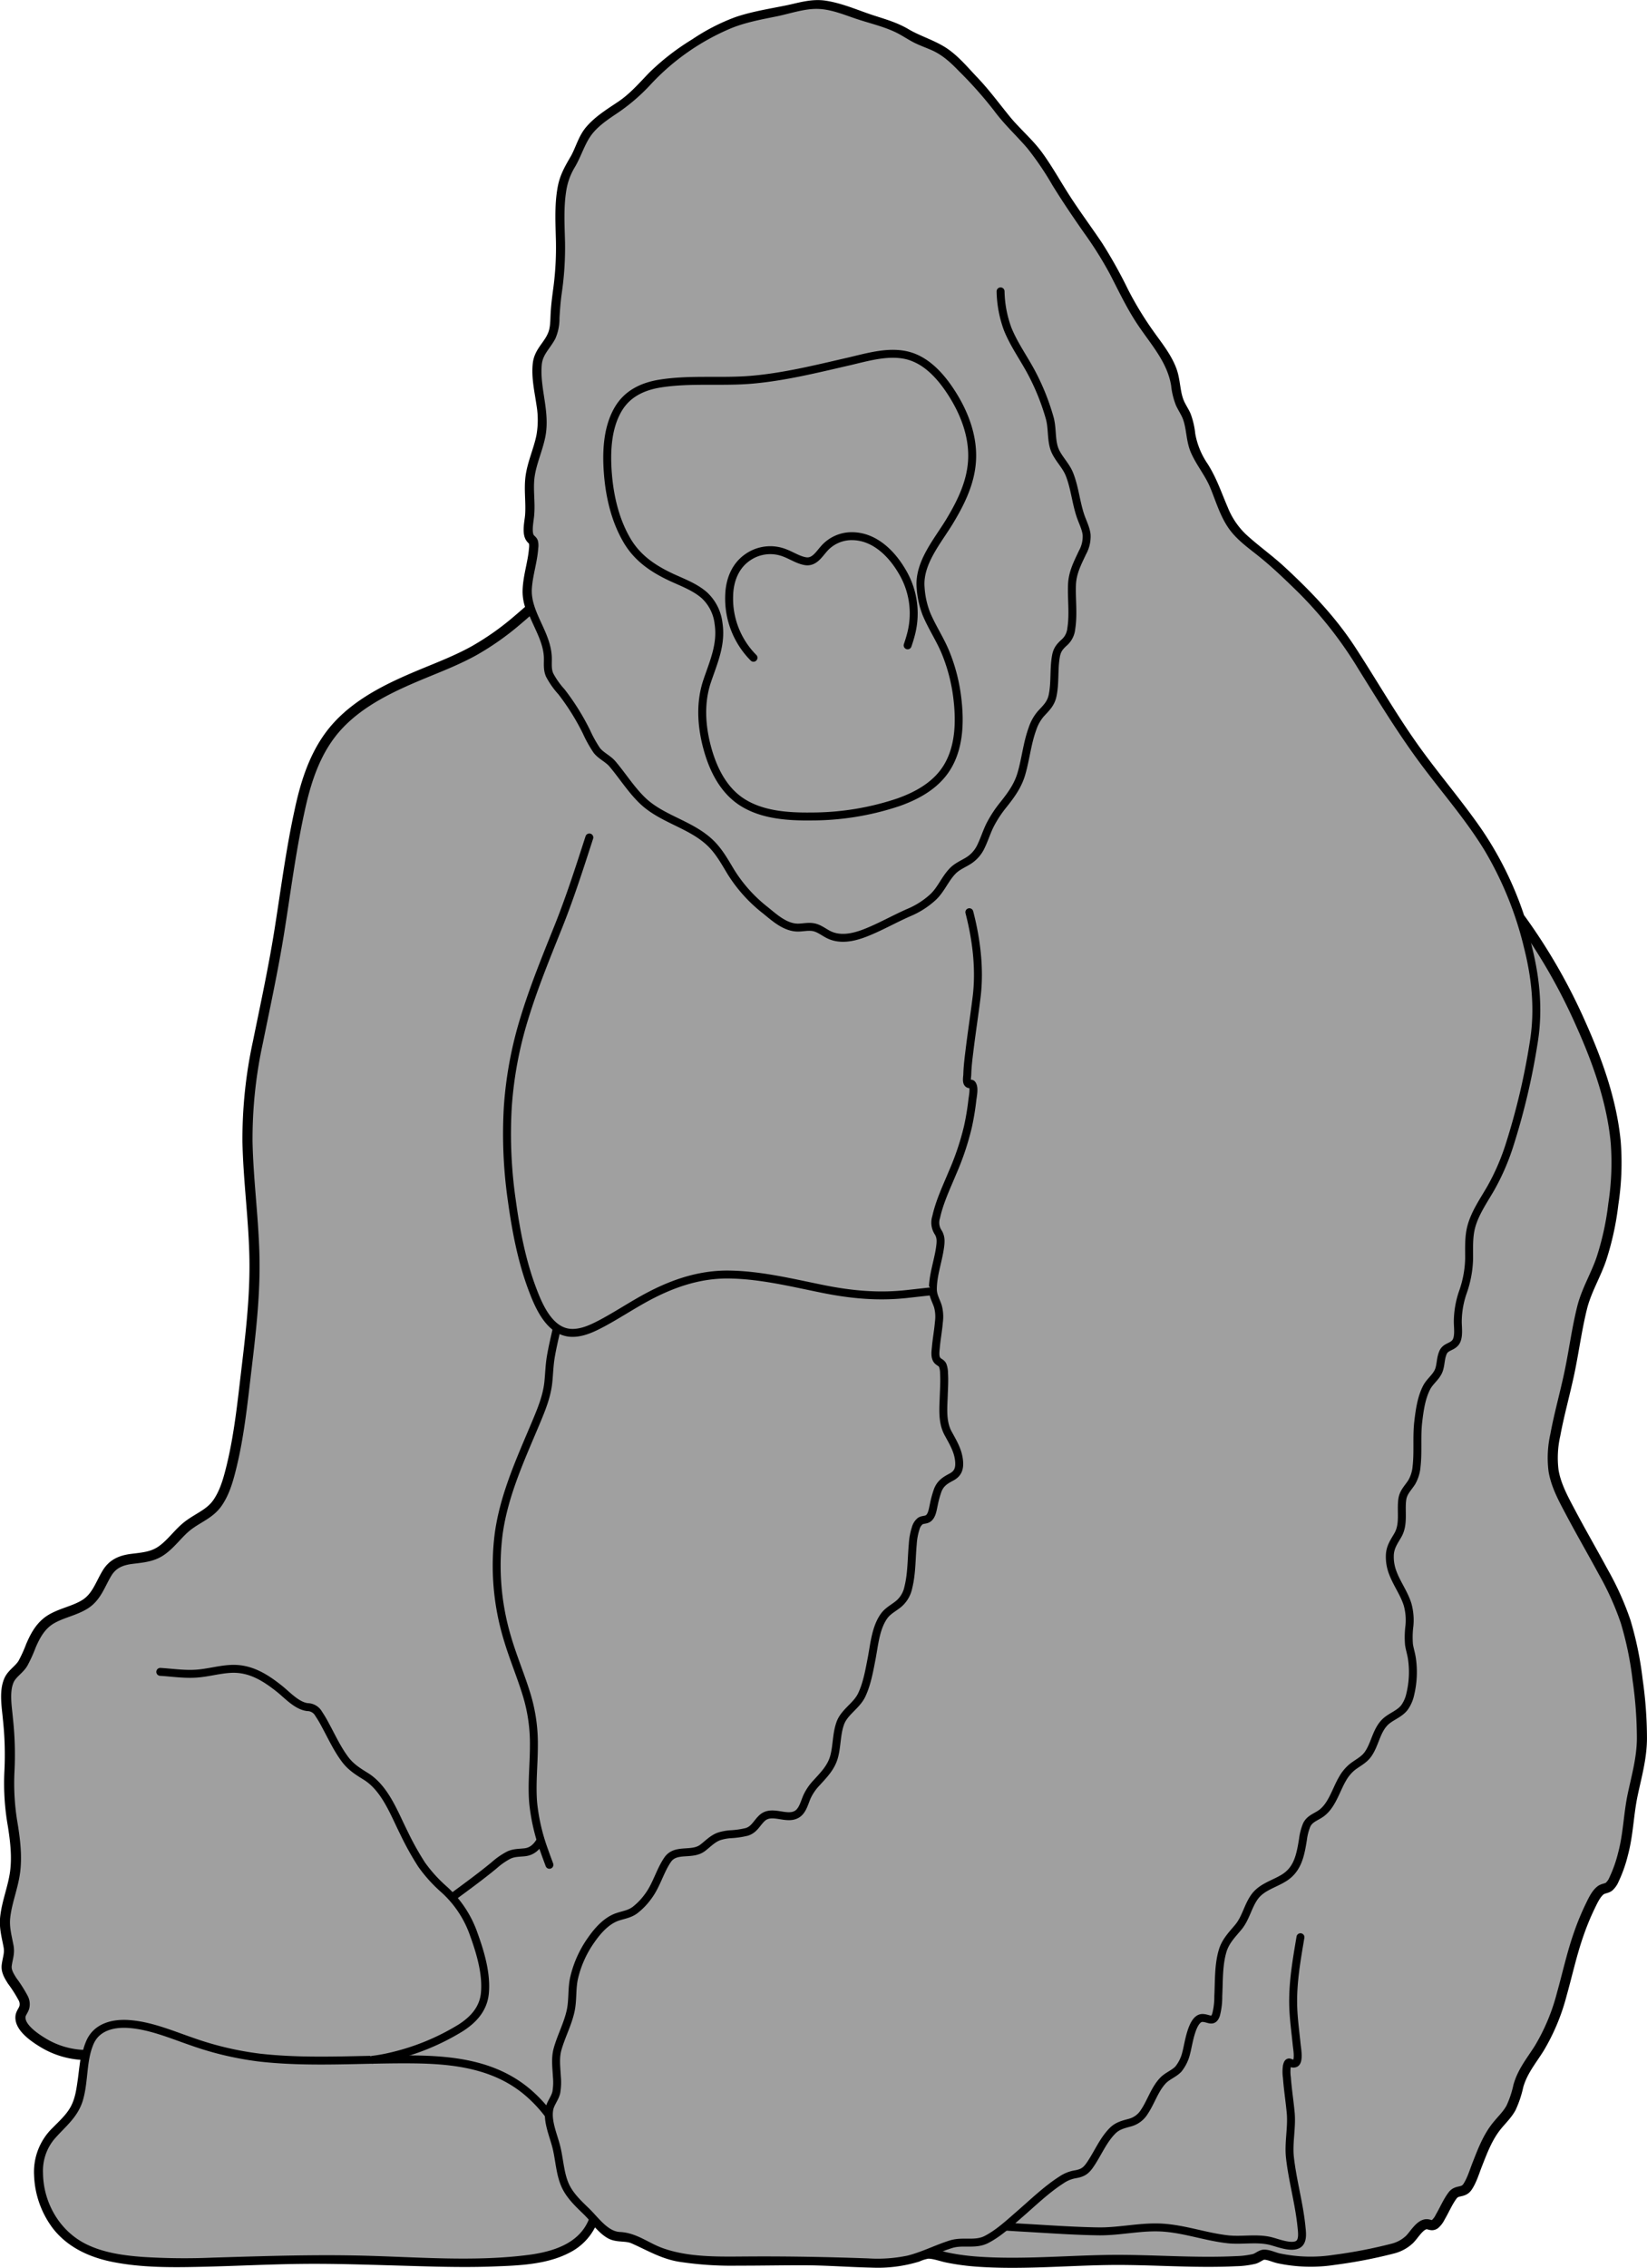 <svg xmlns="http://www.w3.org/2000/svg" id="gorilla-sitting" viewBox="0 0 571.18 786.16">
  <defs>
    <style>
      .cls-3{fill:#a0a0a0;stroke:#000;stroke-linecap:round;stroke-linejoin:round;stroke-width:2.75px}
    </style>
  </defs>
  <g id="gorilla">
    <path id="outline" fill="#a0a0a0" stroke="#000" stroke-linecap="round" stroke-linejoin="round" stroke-width="3.5" d="M526.93 318a198.74 198.74 0 0 1 21.32 37c5.78 12.89 10.7 26.64 12.07 40.78a93.55 93.55 0 0 1-.81 21.54 97.59 97.59 0 0 1-4.21 19.21c-2 5.76-5.18 10.9-6.65 16.87-1.82 7.34-2.79 14.87-4.34 22.27s-3.58 14.45-4.93 21.77a35.83 35.83 0 0 0-.61 12.34c.85 5.13 3.45 9.85 5.86 14.39 3.7 7 7.66 13.81 11.41 20.76a100.32 100.32 0 0 1 7.73 17.18 117 117 0 0 1 4.15 20.13 143.63 143.63 0 0 1 1.5 20.5c-.06 6.68-1.79 12.74-3.17 19.22-1.47 6.85-1.54 13.83-3.37 20.63a46.31 46.31 0 0 1-3.15 8.94A6.89 6.89 0 0 1 558 654c-.87.64-2 .58-2.89 1.24-1.66 1.25-2.78 3.8-3.67 5.61a87.59 87.59 0 0 0-3.82 9.24c-2.49 7-4 14.13-6 21.22a71.13 71.13 0 0 1-7.8 18.69c-2.77 4.42-5.84 8-7.27 13.14a35.94 35.94 0 0 1-2.51 7.5c-1.26 2.33-3.22 4.18-4.88 6.22-3.24 4-5 8.72-6.87 13.48-1 2.55-1.81 5.37-3.33 7.67s-3.62.93-5.19 3c-1.73 2.29-2.81 5-4.29 7.49a7.63 7.63 0 0 1-1.88 2.5c-1.13.76-1.84-.07-3 0-2.33.24-4.27 3.85-5.84 5.33a13.07 13.07 0 0 1-5.61 3.08 168 168 0 0 1-20.32 3.93 53.62 53.62 0 0 1-19.44-.53c-1.47-.32-3.48-1.3-5-1.25-1.07 0-2.16 1.11-3.42 1.46a30.16 30.16 0 0 1-6.36.79c-14.88.74-29.86-.66-44.77-.41-15.08.25-30.38 1.66-45.44.53a81.06 81.06 0 0 1-9.7-1.33c-2.17-.43-4.68-1.42-6.88-1.41a13.93 13.93 0 0 0-3.6 1.1 47.4 47.4 0 0 1-15.89 2c-7.71-.16-15.41-.78-23.13-.81s-15.51.15-23.26.13a117.87 117.87 0 0 1-20.3-1.35c-5.88-1-10.55-3.87-15.94-6.24-2.59-1.14-5.57-.33-8-1.67-2.28-1.24-4.12-3.59-5.9-5.39a18.3 18.3 0 0 1-8.8 10.19c-7.69 4.14-17.22 4.41-25.75 4.74-11.17.43-22.34 0-33.51-.32s-22.48-.7-33.73-.56c-11.41.14-22.82.75-34.23 1-10.1.23-20.47.33-30.42-1.66-7.6-1.52-14.81-4.76-19.65-11A30.61 30.61 0 0 1 13.57 754a19.51 19.51 0 0 1 5.94-15.2c2.48-2.52 5.16-4.91 6.77-8.12s2-6.61 2.49-10c.36-2.78.64-5.59 1.18-8.34A29.3 29.3 0 0 1 14.79 708c-2.71-1.66-7.83-5.06-7.7-8.76 0-1.27 1-2.24 1.34-3.41a4.46 4.46 0 0 0-.43-3.27 47.5 47.5 0 0 0-3.79-5.95c-1-1.6-2.11-3.32-1.88-5.3.29-2.47 1.11-4.12.63-6.69-.63-3.34-1.52-6.45-1.17-9.86.55-5.38 2.73-10.45 3.44-15.82s.07-10.83-.77-16.15a83.75 83.75 0 0 1-1.17-19.1 115.49 115.49 0 0 0-.55-17.93c-.35-4-1.33-9.32.34-13.21 1-2.41 3.54-3.74 4.89-6a49.66 49.66 0 0 0 2.76-6.08c1.65-3.84 3.61-7.33 7.39-9.43 3.59-2 7.76-2.73 11.26-4.88 4-2.45 5.29-6.7 7.54-10.54 2-3.5 4.92-4.76 8.77-5.25s7.3-.7 10.47-3c3.6-2.58 6-6.43 9.64-9 3.33-2.39 7.13-3.85 9.56-7.31s3.65-7.59 4.66-11.59c3-11.79 4.16-24.07 5.61-36.12 1.56-13.1 3-26.18 2.56-39.39-.39-12.73-2.09-25.39-2.36-38.13a158 158 0 0 1 3.6-34.53c2.57-12.63 5.32-25.3 7.38-38.09 2.23-13.91 4-28 7-41.76 2.32-11 5.83-21.92 13.69-30.24s18.53-13.25 29-17.6c6.08-2.51 12.25-4.9 18-8.1a95.25 95.25 0 0 0 14.76-10.39c1.29-1.09 2.56-2.19 3.83-3.3s.95-1 .56-2.31a15.39 15.39 0 0 1-.66-5c.18-4.83 1.83-9.48 2.21-14.28a7.23 7.23 0 0 0 0-2c-.21-1-.75-1.09-1.26-1.87-1.17-1.81-.28-5.55-.11-7.51.38-4.48-.42-9 .15-13.44.63-4.86 2.8-9.39 3.77-14.19a32.11 32.11 0 0 0 .06-10.89c-.66-4.63-1.81-9.42-1.31-14.13.45-4.24 3.58-6.3 5.14-10 1-2.27.93-4.9 1.06-7.32.16-3.15.58-6.24 1-9.36a108.35 108.35 0 0 0 .8-17.64c-.15-5.73-.41-11.56.72-17.21.72-3.55 2.32-6.3 4.13-9.41 1.93-3.3 2.74-7.1 5.24-10.06 3-3.54 7.09-6 10.88-8.56 4.29-2.91 7.43-6.6 11-10.29A81 81 0 0 1 241 15.12a68.23 68.23 0 0 1 14.68-7.56c5.65-1.91 11.61-2.81 17.43-4 4.31-.9 8.48-2.27 12.94-1.6 5.3.8 10.36 3 15.41 4.72 4.46 1.5 8.73 2.57 12.81 5 3.85 2.26 8.12 3.55 11.95 5.79 4.52 2.63 8 7 11.55 10.69 4.11 4.33 7.5 9 11.28 13.61 3.53 4.28 7.79 7.79 11.06 12.31 3.49 4.83 6.36 10.07 9.6 15.06 3.54 5.46 7.43 10.69 11.06 16.1a161.66 161.66 0 0 1 8.92 16 118.71 118.71 0 0 0 8.89 14.6c2.83 4 6.06 7.92 7.76 12.53 1.34 3.64 1.1 7.7 2.64 11.27.65 1.51 1.61 2.87 2.28 4.38a25.91 25.91 0 0 1 1.52 6.58 28.65 28.65 0 0 0 4.55 11.13c3 4.71 4.63 9.68 6.82 14.76a28.34 28.34 0 0 0 6.73 10c4.26 3.93 9 7.26 13.3 11.21 9.22 8.52 17.58 17.21 24.44 27.76 7.17 11 13.7 22.4 21.27 33.13 7.15 10.14 15.33 19.52 22.39 29.72a118.66 118.66 0 0 1 14.7 29.8z"/>
    <path id="outline-2" fill="#a0a0a0" stroke="#000" stroke-linecap="round" stroke-linejoin="round" stroke-width="2" d="M210.6 94.52a98.35 98.35 0 0 1 20.8-19c8.17-5.66 17-10.28 26.82-12.3a91.81 91.81 0 0 1 28.22-.93c8.32.92 16.9 2.74 24.3 6.79 8.16 4.47 13.81 11.8 18.25 19.81.64 1.16 1.26 2.34 1.88 3.51" data-name="outline"/>
    <path id="outline-3" d="M156.8 657.69c4.94-3.66 9.87-7.22 14.61-11.14a24.74 24.74 0 0 1 5-3.48c1.84-.88 3.58-.78 5.54-1 2.56-.26 4.24-1.88 5.48-4.05" class="cls-3" data-name="outline"/>
    <path id="outline-4" d="M205.81 769c-3.36 9.62-13.11 12.79-22.39 14-18.42 2.38-37.45.83-55.93.31-17.89-.51-35.69.1-53.57.64a232.11 232.11 0 0 1-24.32-.23c-7-.51-14.28-1.51-20.6-4.72-9.58-4.88-15.38-15.13-15.46-25.8a18.51 18.51 0 0 1 4-12.28c3.74-4.47 8.23-7.54 9.92-13.36 1.84-6.37 1.06-13.47 3.74-19.6 2.38-5.46 8.21-6.76 13.61-6.35 7.52.56 14.78 3.69 21.83 6.11a110.51 110.51 0 0 0 23.45 5.53c17.78 2 35.69.41 53.53.62 14.38.17 28.64 2 39.83 11.78a48.38 48.38 0 0 1 6.9 7.47" class="cls-3" data-name="outline"/>
    <path id="outline-5" d="M55.59 579.53c4.14.26 8.27.9 12.43.62s7.93-1.44 12-1.65c6.63-.35 11.81 2.87 16.83 6.85 2.74 2.17 6.12 6 9.82 6.4a4.48 4.48 0 0 1 3.85 2.32 41 41 0 0 1 2.36 4c2.11 3.88 4 8 6.61 11.54 2 2.78 4.46 4.34 7.31 6.1 6.79 4.19 9.88 12.85 13.3 19.65a99.2 99.2 0 0 0 6.13 11 49.91 49.91 0 0 0 7.71 8.53 37.52 37.52 0 0 1 10.38 15.64c2.27 6.29 4.47 13.6 3.84 20.36-.51 5.42-3.91 9.16-8.32 12A80.89 80.89 0 0 1 134.9 713a55.35 55.35 0 0 1-5.73 1" class="cls-3" data-name="outline"/>
    <path id="outline-6" d="M193.13 460.36c-.76 3.35-1.56 6.69-2.13 10.08-.48 2.92-.54 5.85-.85 8.78-.53 4.91-2.44 9.49-4.33 14-5.2 12.39-10.95 24.79-12.84 38.21a87.17 87.17 0 0 0 3 36.5c1.94 6.6 4.65 12.94 6.66 19.52a57.87 57.87 0 0 1 2.51 17.73c0 6.68-.81 13.38-.22 20a68.12 68.12 0 0 0 3.83 16.35c.57 1.64 1.18 3.26 1.78 4.88" class="cls-3" data-name="outline"/>
    <path id="outline-7" d="M451 671.51c-1.35 8-2.78 16-2.5 24.25.15 4.37.77 8.72 1.2 13.07.1 1.1 1 5.9-.6 6.41s-2.22-1.5-2.8.87a13.88 13.88 0 0 0 0 4.07c.29 4.09.95 8.15 1.32 12.24.46 5.23-.84 10.31-.26 15.52.91 8.07 3.21 15.94 4 24 .19 1.91.69 5.2-1.44 6.17-2.57 1.18-7.27-.86-9.72-1.39-4.74-1-9.45 0-14.23-.48-7.39-.79-14.48-3.37-21.9-4-7.76-.69-15.4 1.34-23.16 1.23-8.85-.13-17.71-.8-26.54-1.29l-5.83-.36" class="cls-3" data-name="outline"/>
    <path id="outline-8" d="M347 101a39.65 39.65 0 0 0 2.49 13.12c2.11 5.21 5.41 9.81 8.07 14.74a79.9 79.9 0 0 1 6.47 16c.94 3.35.51 6.89 1.45 10.17 1 3.47 4.08 6 5.42 9.42 1.83 4.64 2.23 9.68 3.82 14.39.73 2.13 1.84 4.22 2.12 6.48a11.45 11.45 0 0 1-1.45 6.23c-1.76 3.76-3.48 7-3.63 11.23-.18 5 .56 10.12-.24 15.11a7.35 7.35 0 0 1-2.24 4.65c-1.7 1.52-2.67 2.62-3.08 4.94-.81 4.53-.21 9.23-1.18 13.73-.59 2.69-2.14 4.15-3.95 6.09a15.31 15.31 0 0 0-3 5.28c-1.84 5-2.34 10.4-3.82 15.52-1.21 4.22-3.53 7.39-6.23 10.79a41 41 0 0 0-4.68 7.13c-1.18 2.38-1.95 4.93-3.11 7.32a11.59 11.59 0 0 1-4.45 5.05c-1.89 1.17-4 2-5.52 3.66-2.55 2.69-3.89 6.24-6.59 8.83a28.87 28.87 0 0 1-8.61 5.5c-5.13 2.26-10.06 5.11-15.28 7.11-4 1.52-8.54 2.45-12.49.44-1.65-.84-3.16-2.09-5-2.49s-3.7.08-5.53.1c-4.45 0-8.14-3.43-11.39-6.06a51.15 51.15 0 0 1-11.92-13.27c-2.25-3.73-4.3-7.49-7.57-10.45-6.92-6.26-16.65-7.93-23.3-14.48-3.82-3.76-6.69-8.34-10.13-12.42-1.62-1.92-4-2.84-5.51-4.78a44 44 0 0 1-3.54-6.37 81.22 81.22 0 0 0-8.7-13.93 28 28 0 0 1-4.08-5.79c-.85-1.91-.59-3.81-.62-5.83-.14-8.57-7.4-15.45-6.93-24.08.27-4.8 1.92-9.42 2.22-14.21a5.23 5.23 0 0 0-.11-2.16c-.28-.68-.93-1-1.28-1.56-1.09-1.89-.11-5.92 0-7.89.36-4.32-.45-8.69.12-13 .64-4.78 2.76-9.24 3.73-14 1.72-8.4-2-16.54-1.24-24.92.37-4.08 3-6.12 4.83-9.52a15.78 15.78 0 0 0 1.31-6.55c.16-2.93.39-5.82.79-8.72a108.12 108.12 0 0 0 1.14-17.52c-.15-6-.52-12.08.42-18a23.82 23.82 0 0 1 3.18-8.8c2.08-3.51 3.23-7.59 5.56-10.91s5.82-5.71 9.12-7.93a64.16 64.16 0 0 0 11.8-10.06A82.1 82.1 0 0 1 253.08 8.5c5.18-2.1 10.69-3.1 16.14-4.2 4.76-1 9.77-2.77 14.67-2.58 4.34.16 8.57 1.8 12.62 3.21 4.81 1.68 10.05 2.8 14.65 5 2.22 1.06 4.23 2.47 6.4 3.59 2 1 4.14 1.75 6.2 2.66 3.8 1.7 6.79 4.41 9.66 7.39a142.69 142.69 0 0 1 12.45 14c3.47 4.71 7.69 8.52 11.47 12.94a104.3 104.3 0 0 1 8.83 13c3.44 5.58 7.12 11 10.86 16.35a131.38 131.38 0 0 1 9.13 14.55c2.77 5.36 5.36 10.82 8.59 15.92 4.79 7.56 11.27 14 12.76 23.13a24.51 24.51 0 0 0 1.59 6.54c.72 1.55 1.71 3 2.34 4.55 1.49 3.79 1.18 8 2.84 11.8 1.84 4.2 4.85 7.75 6.63 12 1.94 4.62 3.32 9.54 6.14 13.73 2.71 4 6.75 6.77 10.47 9.77 4.67 3.75 9 7.94 13.28 12.1a139.86 139.86 0 0 1 21.5 27.3c6.95 11.13 13.76 22.34 21.61 32.88 7.42 9.95 15.67 19.35 22.15 30a123 123 0 0 1 13.84 34.2c2.74 10.92 3.82 21.88 2 33a237.29 237.29 0 0 1-8.49 35.89A79.13 79.13 0 0 1 517 411.9c-2.39 4.15-5.28 8.26-6.64 12.91-1.09 3.74-.85 7.66-.87 11.51A37.46 37.46 0 0 1 507.3 448a31.65 31.65 0 0 0-1.74 10.18c0 2 .57 5.54-.86 7.26-1.28 1.54-3.38 1.37-4.26 3.4s-.72 4.06-1.39 6c-.83 2.41-3.09 3.84-4.26 6.07-1.88 3.59-2.48 8-2.94 11.92-.61 5.16 0 10.35-.58 15.49a13 13 0 0 1-1.72 5.54c-1.35 2.07-2.92 3.43-3.25 6-.53 4.17.67 8.5-1.54 12.32-1.32 2.28-2.6 4-2.76 6.78a15.33 15.33 0 0 0 1.08 6.38c1.42 3.73 3.88 7 5.07 10.84a20.32 20.32 0 0 1 .64 7.37 30.82 30.82 0 0 0-.15 6.51c.24 1.61.76 3.16 1 4.77a32.56 32.56 0 0 1-.53 12.32 12.47 12.47 0 0 1-2 4.68c-1.6 2.12-4.14 2.95-6.16 4.57-3.67 3-3.94 8.14-6.61 11.79-1.41 1.94-3.58 2.9-5.41 4.36a14.55 14.55 0 0 0-3.38 4.11c-2.21 3.76-3.58 9.09-7.24 11.82-1.86 1.38-4.07 1.87-5.15 4.13a19.7 19.7 0 0 0-1.3 5.07c-.86 5.24-1.73 10.32-6.66 13.32-3.46 2.13-7.69 3.11-10.16 6.58-2.31 3.25-3 7.34-5.59 10.45-2.2 2.64-4.46 4.88-5.45 8.25-1.48 5-1.23 10.54-1.5 15.69a24.41 24.41 0 0 1-.78 6.43c-1 2.86-2.48 1.16-4.64 1.1-3.82-.12-4.93 9.51-5.65 11.92a14.13 14.13 0 0 1-2.75 5.78c-1.57 1.66-3.85 2.38-5.42 4.06-2.87 3.07-4.1 7.39-6.43 10.83a8.38 8.38 0 0 1-4.9 3.67c-2.31.64-4.35 1.08-6.11 2.85-3.39 3.42-5.2 8.13-7.93 12-1.47 2.1-2.72 2.7-5.19 3.12a12 12 0 0 0-4.56 1.89c-5.28 3.38-9.92 7.92-14.64 12-3.56 3.09-7.2 6.51-11.42 8.68-3.91 2-8.15.33-12.3 1.64-5 1.57-9.63 4-14.75 5.28a52.14 52.14 0 0 1-13.94 1c-13.93-.5-27.73-.76-41.68-.67-10 .06-20.85.42-30.36-3.09-4.84-1.79-8.85-5.16-14.12-5.4-4.94-.22-8.37-5.42-11.65-8.59-2.82-2.72-5.84-5.56-7.4-9.24-1.76-4.17-1.87-8.91-3-13.26-1-3.84-3.09-8.56-2.41-12.66.35-2.21 2-3.9 2.47-6.08a20.74 20.74 0 0 0 .19-5.34c-.17-3.22-.65-6.48.25-9.64 1.27-4.51 3.54-8.67 4.53-13.27.78-3.63.37-7.38 1.11-11a37.19 37.19 0 0 1 6-13.5c2.27-3.27 5.36-6.79 9.26-8.06 2.11-.69 4.08-.94 5.92-2.3a23.2 23.2 0 0 0 4.64-4.85c2.9-3.91 4-8.68 6.7-12.62 2.82-4.11 8.43-1.27 12.16-4.13 1.9-1.45 3.46-3.2 5.79-4a17.24 17.24 0 0 1 3.71-.7 30.38 30.38 0 0 0 5.78-.82c2.66-.83 3.43-3.06 5.32-4.8 3.46-3.18 8.62 1 12.26-1.45 1.89-1.28 2.48-4.12 3.38-6.08a18 18 0 0 1 3.17-4.6c2.64-2.91 5.22-5.45 6.22-9.36.94-3.65.76-7.55 2-11.14 1.35-4.09 5.66-6.15 7.5-10s2.66-8.53 3.49-12.85c.9-4.74 1.38-10.54 4.31-14.58 1.36-1.87 3.38-2.79 5.1-4.24a10.13 10.13 0 0 0 3.29-5.69c1.2-4.84 1.07-9.93 1.52-14.85a22.73 22.73 0 0 1 1.06-5.73 4.79 4.79 0 0 1 1.51-2.34c.82-.57 1.9-.37 2.72-.9 1.4-.91 1.65-3.23 2-4.73a34.94 34.94 0 0 1 1.43-5.21c1-2.38 2.56-3.31 4.7-4.45s2.82-2.73 2.68-5.15c-.23-3.84-2.09-6.78-3.86-10.05-2.11-3.91-1.64-8.59-1.49-12.87.09-2.63.27-5.3.1-7.93a7.65 7.65 0 0 0-.47-2.73c-.43-.89-1.2-1-1.82-1.67-1-1.13-.68-3.11-.55-4.51.26-3 .82-5.89 1.06-8.85a13.68 13.68 0 0 0-.36-5.48c-.66-2-1.72-3.63-1.73-5.85 0-4.91 1.82-9.72 2.49-14.54.26-1.88.39-3.56-.66-5.22a6.11 6.11 0 0 1-.69-5.25c1.16-5.33 3.61-10.43 5.69-15.45a93.14 93.14 0 0 0 5.32-15.85 89.47 89.47 0 0 0 1.53-9.17c.14-1.27.71-3.85.15-5.15s-.76-.09-1.54-.61-.38-2.43-.36-3.12c.07-2.69.4-5.38.72-8 .76-6.32 1.74-12.61 2.52-18.93 1.2-9.74-.06-19.94-2.52-29.41" class="cls-3" data-name="outline"/>
    <path id="outline-9" d="M204.38 290.3c-3.35 10.36-6.65 20.67-10.69 30.78-4.24 10.58-8.58 21.14-11.9 32.06a134.9 134.9 0 0 0-5.68 30.53 161 161 0 0 0 1.39 32.46c1.42 10.34 3.41 20.83 7.09 30.63 2.28 6.09 6.18 15.33 14 15.27 3.65 0 7.2-1.76 10.36-3.44 4.79-2.57 9.35-5.56 14.1-8.21 9.23-5.15 19-8.7 29.69-8.58 10.92.13 21.7 2.79 32.35 4.94 9.8 2 19.29 2.92 29.28 1.83 3-.33 6.09-.69 9.13-1" class="cls-3" data-name="outline"/>
    <path id="outline-10" d="M321.18 212.56c1.94 4.75 4.86 9 6.81 13.81A60.55 60.55 0 0 1 332 242c.93 7.69.8 16.27-3.09 23.21-3.7 6.63-10.43 10.45-17.39 12.9a94.68 94.68 0 0 1-30 4.91c-8.06.1-17-.45-24-4.86-6.77-4.26-10.4-11.85-12.36-19.35s-2.41-15.38.11-22.81c2.26-6.64 5-12.66 3.93-19.82a15.84 15.84 0 0 0-4.88-9.8c-3.24-2.87-7.53-4.44-11.4-6.22-6.42-3-11.84-6.65-15.47-12.82-4.08-6.94-6-15.15-6.63-23.11-.59-7.49-.29-16.07 3.74-22.67 3.21-5.26 8.53-7.68 14.42-8.61 10.51-1.67 21.32-.4 31.91-1.34 11.31-1 22.35-3.76 33.38-6.29 6.8-1.57 14.56-4 21.49-1.8 6.26 2 11 7.58 14.39 12.92 4.14 6.5 7.11 14.08 7 21.88-.09 8.17-3.67 15.53-7.81 22.39s-10.77 14.39-10.07 22.94a30.34 30.34 0 0 0 1.92 8.92z" class="cls-3" data-name="outline"/>
    <path id="outline-11" d="M261.31 228a29.11 29.11 0 0 1-8.44-21.43c.12-5.2 1.93-10.24 6.34-13.33a13.69 13.69 0 0 1 13-1.55c2.34.88 4.6 2.42 7.09 2.84 3 .51 4.63-2.24 6.38-4.22a12.74 12.74 0 0 1 9.92-4.45c7.55.08 13.44 5.81 17.08 11.94a28.32 28.32 0 0 1 3.38 21.58c-.36 1.46-.8 2.9-1.29 4.32" class="cls-3" data-name="outline"/>
  </g>
</svg>
